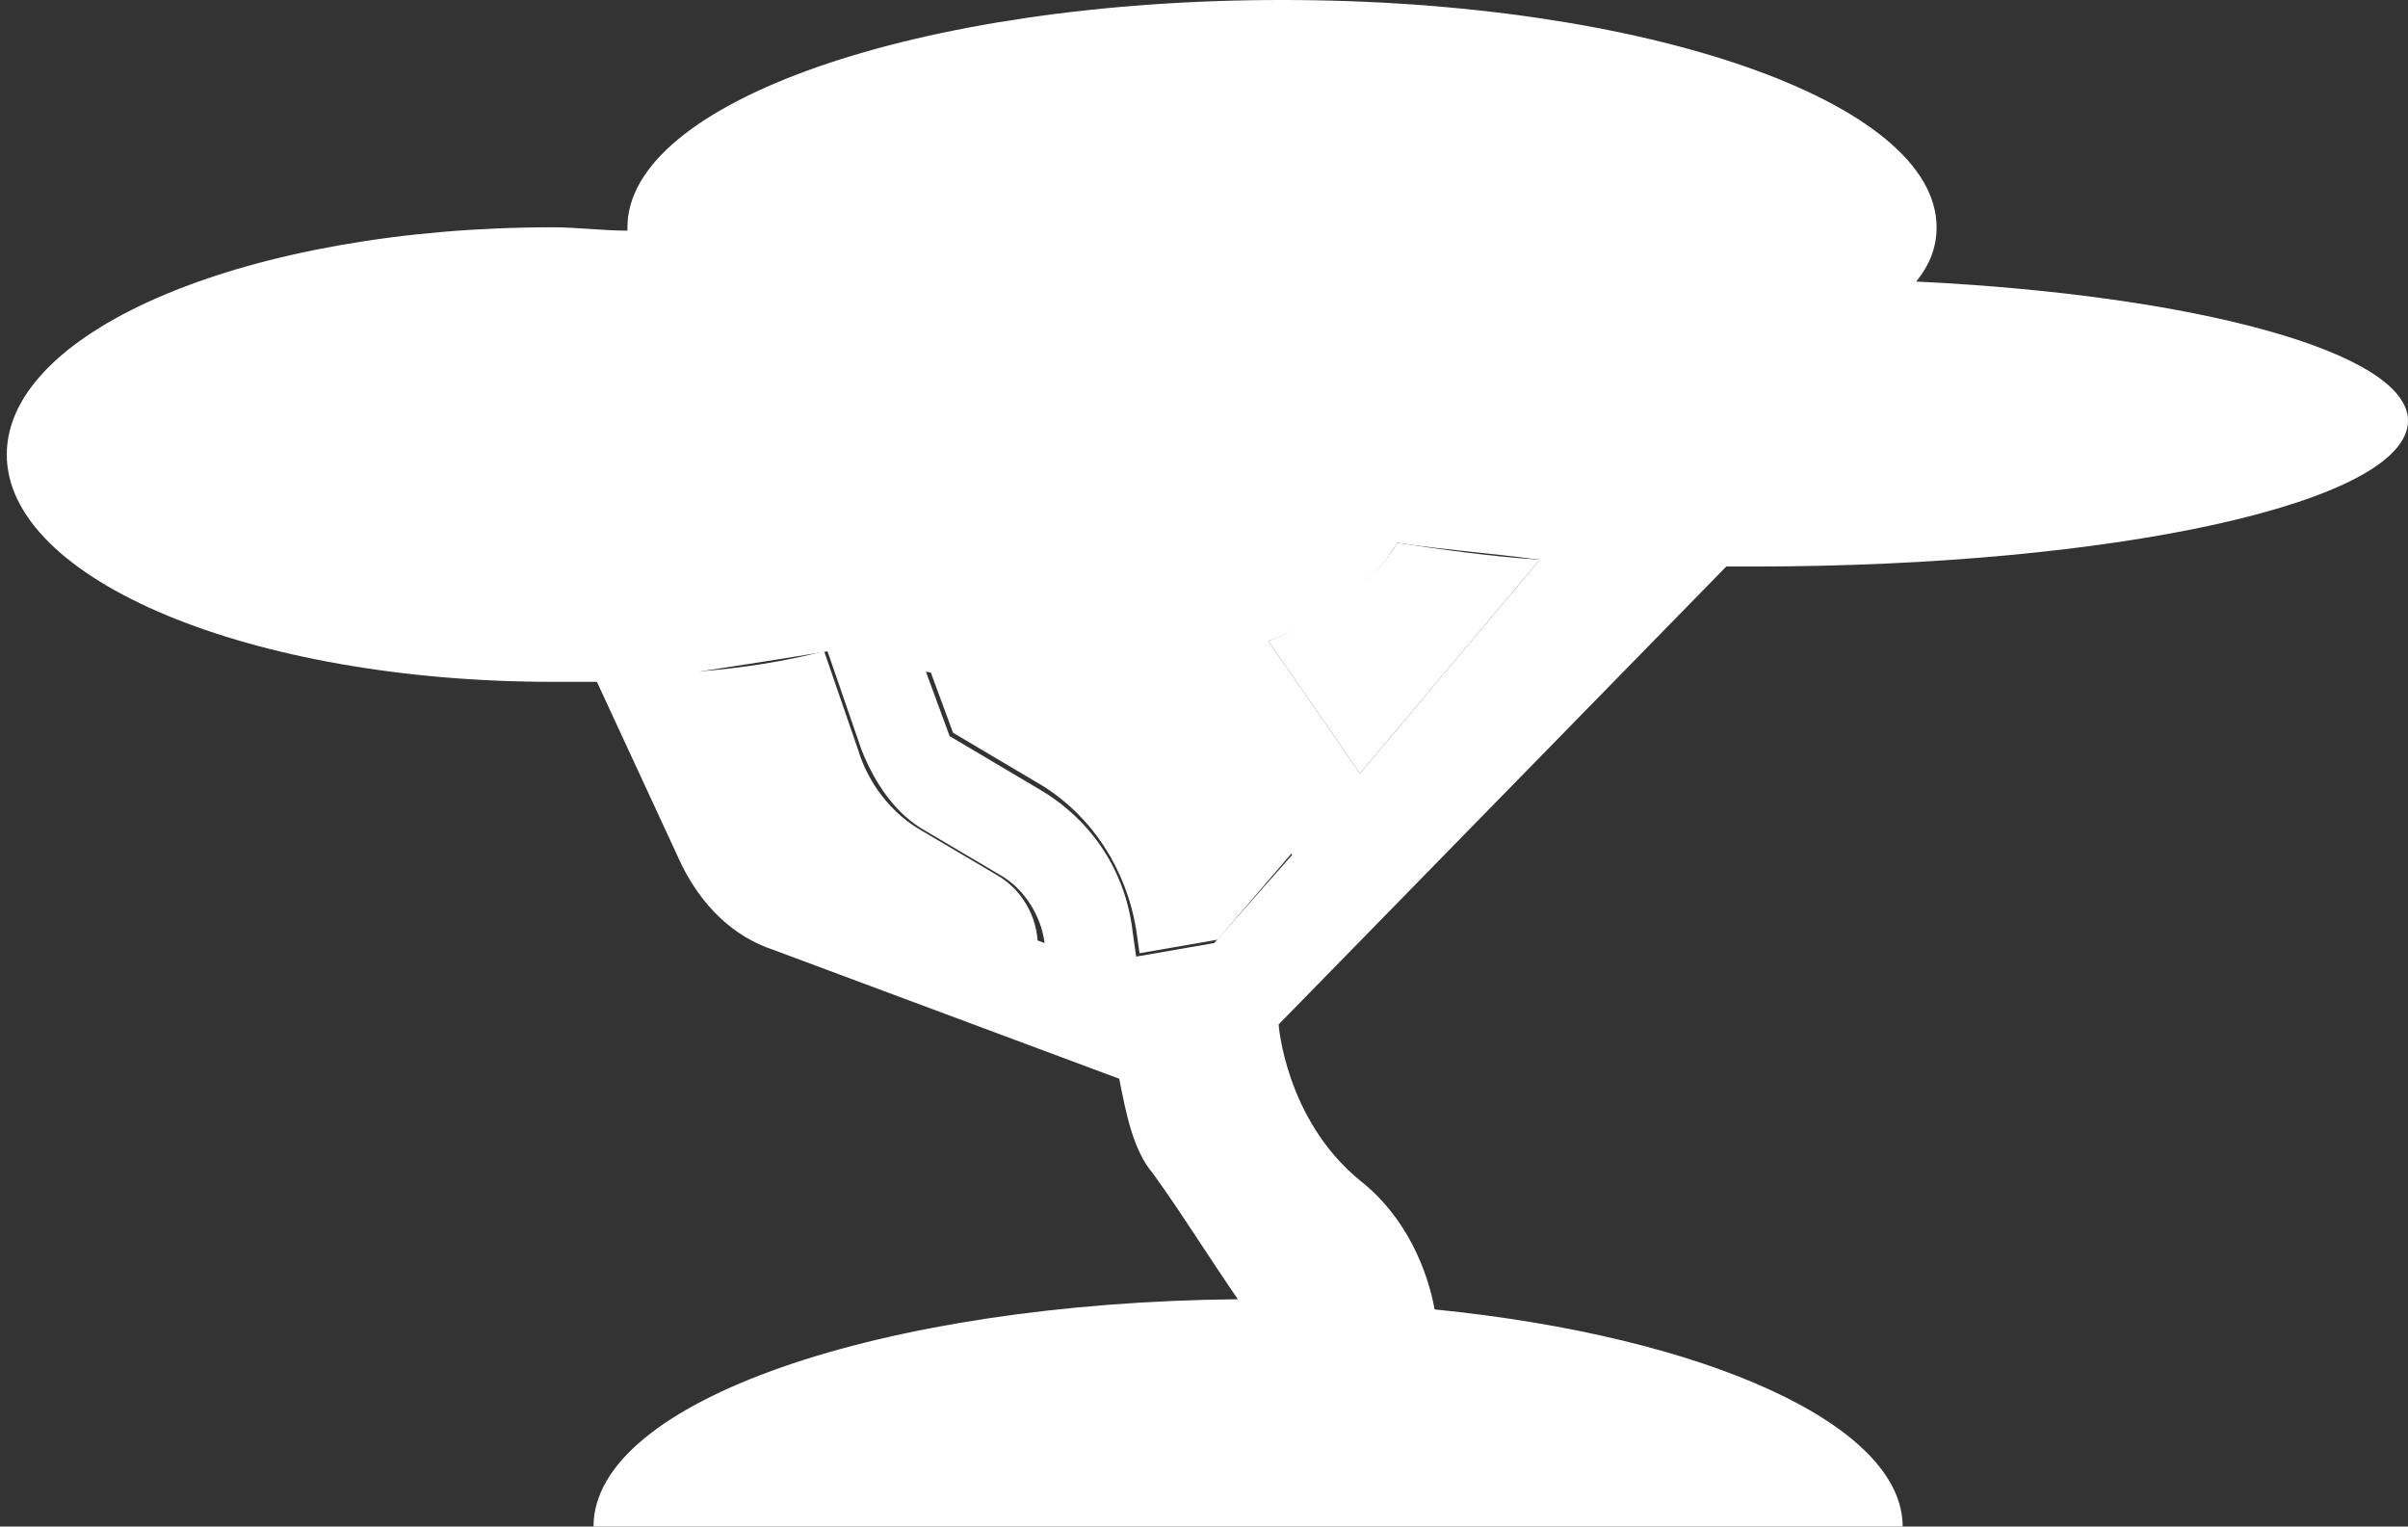<?xml version="1.0" encoding="utf-8"?>
<!-- Generator: Adobe Illustrator 21.0.2, SVG Export Plug-In . SVG Version: 6.00 Build 0)  -->
<svg version="1.1" id="Ebene_1" xmlns="http://www.w3.org/2000/svg" xmlns:xlink="http://www.w3.org/1999/xlink" x="0px" y="0px"
	 viewBox="0 0 71 45" style="enable-background:new 0 0 71 45;" xml:space="preserve">
<rect x="0" y="0" width="71" height="45" fill="#333333" stroke="none"/>
<style type="text/css">
	.st0{fill:#FFFFFF;}
</style>
<g>
	<path class="st0" d="M31.1,20.1c-1.3,0-2.5-0.1-3.7-0.4l0.7,1.9l2.7,1.6c1.4,0.9,2.4,2.4,2.7,4.2l0.1,0.7l2.3-0.4l2.4-2.8l-3.7-5.3
		C33.4,19.9,32.3,20.1,31.1,20.1z"/>
	<path class="st0" d="M29.4,25.8l-2.2-1.3c-0.9-0.5-1.6-1.4-1.9-2.4l-1-2.9c-1.2,0.3-2.4,0.5-3.8,0.6l2,4.3c0.2,0.5,0.6,0.9,1.1,1.1
		l7,2.7C30.6,27,30.1,26.2,29.4,25.8z"/>
	<path class="st0" d="M37.4,18.9l2.7,3.9l5.3-6.3c-1.5-0.1-2.9-0.3-4.2-0.5C40.5,17.2,39.1,18.2,37.4,18.9z"/>
	<path class="st0" d="M51.7,16.7c10.7,0,19.3-1.9,19.3-4.3c0-2-6.2-3.7-14.5-4.1c0.4-0.5,0.6-1,0.6-1.6c0-3.7-8.6-6.7-19.3-6.7
		s-19.3,3-19.3,6.7c0,0,0,0,0,0.1c-0.7,0-1.5-0.1-2.2-0.1c-8.9,0-16.1,3-16.1,6.7s7.2,6.7,16.1,6.7c0.4,0,0.8,0,1.3,0l2.5,5.4
		c0.6,1.2,1.5,2.1,2.7,2.5L33,31.8c0.2,1,0.4,2.1,1,2.8c0.8,1.1,1.8,2.7,2.5,3.7c-10.5,0.1-19,3-19,6.7h38.6c0-3-5.8-5.6-13.8-6.4
		c-0.2-1.1-0.8-2.7-2.2-3.8c-2.2-1.8-2.4-4.6-2.4-4.6l13.2-13.5C51.1,16.7,51.4,16.7,51.7,16.7z M23.7,25.2
		c-0.5-0.2-0.9-0.6-1.1-1.1l-2-4.3c1.3-0.2,2.6-0.4,3.8-0.6l1,2.9c0.4,1,1,1.9,1.9,2.4l2.2,1.3c0.7,0.4,1.2,1.2,1.3,2L23.7,25.2z
		 M35.8,27.8l-2.3,0.4l-0.1-0.7c-0.2-1.8-1.2-3.3-2.7-4.2l-2.7-1.6l-0.7-1.9c1.1,0.2,2.4,0.4,3.7,0.4c1.2,0,2.3-0.1,3.4-0.3l3.7,5.3
		L35.8,27.8z M40.1,22.8l-2.7-3.9c1.8-0.7,3.1-1.7,3.8-2.9c1.3,0.2,2.7,0.3,4.2,0.5L40.1,22.8z"/>
</g>
</svg>
